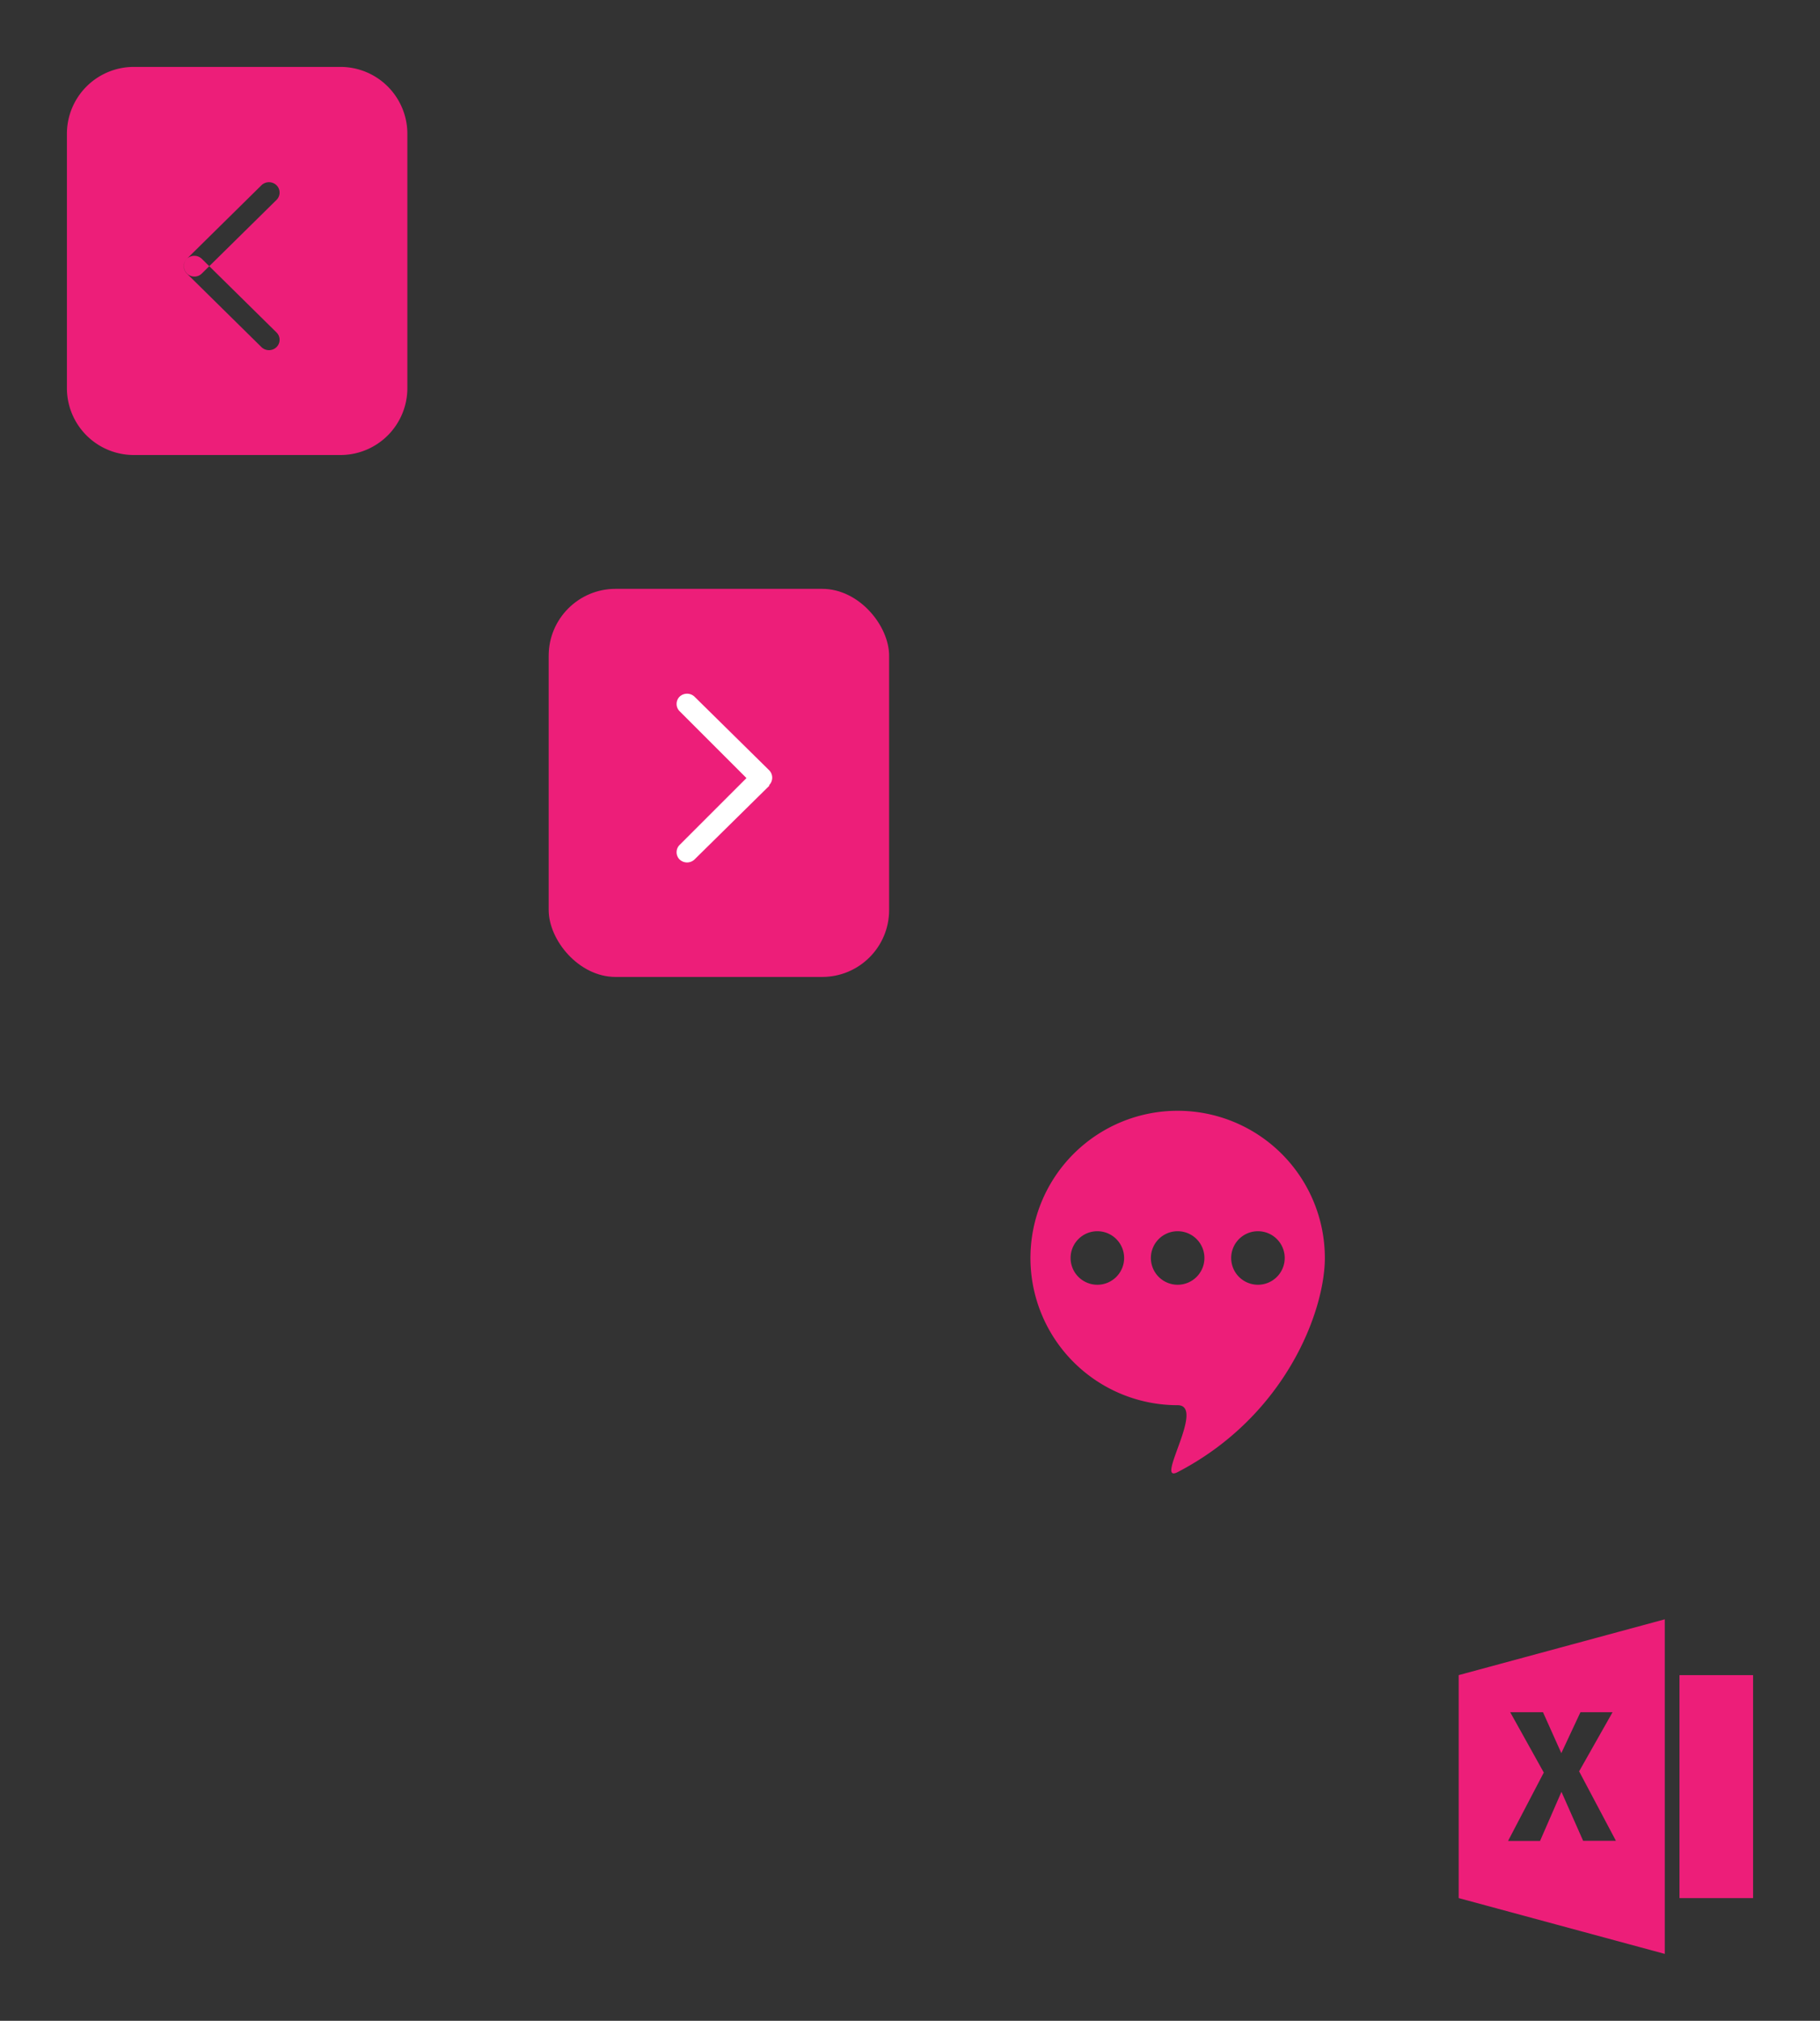 <?xml version="1.0" encoding="utf-8"?><svg width="136" height="151" viewBox="0 0 136 151" xmlns="http://www.w3.org/2000/svg" xmlns:xlink="http://www.w3.org/1999/xlink"><rect x="0" y="0" width="136" height="151" fill="#333333" stroke="none"/><svg width="35.44" height="39" viewBox="-5 -5 35.44 39" id="arrow-leftpink"><defs><style>.acls-1{fill:#ed1e79;fill-rule:evenodd}</style></defs><path id="aRounded_Rectangle_2_copy" data-name="Rounded Rectangle 2 copy" class="acls-1" d="M1075.54 2022.84l-5.58 5.5a.785.785 0 0 0 1.12 1.1l5.58-5.5a.767.767 0 0 0 0-1.1.809.809 0 0 0-1.12 0zm-5.58 5.5a.785.785 0 0 0 0 1.1l5.58 5.5a.809.809 0 0 0 1.12 0 .767.767 0 0 0 0-1.1l-5.58-5.5a.809.809 0 0 0-1.12 0zM1066 2014h15.44a5 5 0 0 1 5 5v19a5 5 0 0 1-5 5H1066a5 5 0 0 1-5-5v-19a5 5 0 0 1 5-5z" transform="translate(-1061 -2014)"/></svg><svg id="arrow-rightpink" data-name="Слой 1" viewBox="-5 -5 35.44 39" width="35.44" height="39" x="36" y="39"><defs><style>.bcls-1{fill:#ed1e79}.bcls-2{fill:#fff}</style></defs><title>arrow-rightpink</title><rect class="bcls-1" width="25.44" height="29" rx="5" ry="5"/><path class="bcls-2" d="M16.48 14.66a.79.79 0 0 0 0-1.1l-5.58-5.5a.81.81 0 0 0-1.12 0 .77.77 0 0 0 0 1.08l5 5-5 5a.77.77 0 0 0 0 1.08.81.81 0 0 0 1.12 0l5.58-5.5z"/></svg><svg id="comment" data-name="Слой 1" viewBox="-5 -5 32 37.1" width="32" height="37.1" x="72" y="78"><defs><style>.ccls-1{fill:#ed1e79}</style></defs><title>comment</title><path class="ccls-1" d="M11 0a11 11 0 1 0 0 22c2.14 0-1.77 5.92 0 5 8.1-4.21 11-12.07 11-16A11 11 0 0 0 11 0zM5 13a2 2 0 1 1 2-2 2 2 0 0 1-2 2zm6 0a2 2 0 1 1 2-2 2 2 0 0 1-2 2zm6 0a2 2 0 1 1 2-2 2 2 0 0 1-2 2z"/></svg><svg id="exel" data-name="Слой 1" viewBox="-5 -5 32 35" width="32" height="35" x="104" y="116"><defs><style>.dcls-1{fill:#ed1e79}</style></defs><title>exel</title><path id="dexel" class="dcls-1" d="M16.5 4.17H22v16.66h-5.5zM0 20.83L15.4 25V0L0 4.17zM3.85 6.94H6.3L7.67 10 9.1 6.94h2.4L9 11.36l2.75 5.19H9.3l-1.62-3.66-1.6 3.67H3.69l2.67-5.11z"/></svg></svg>